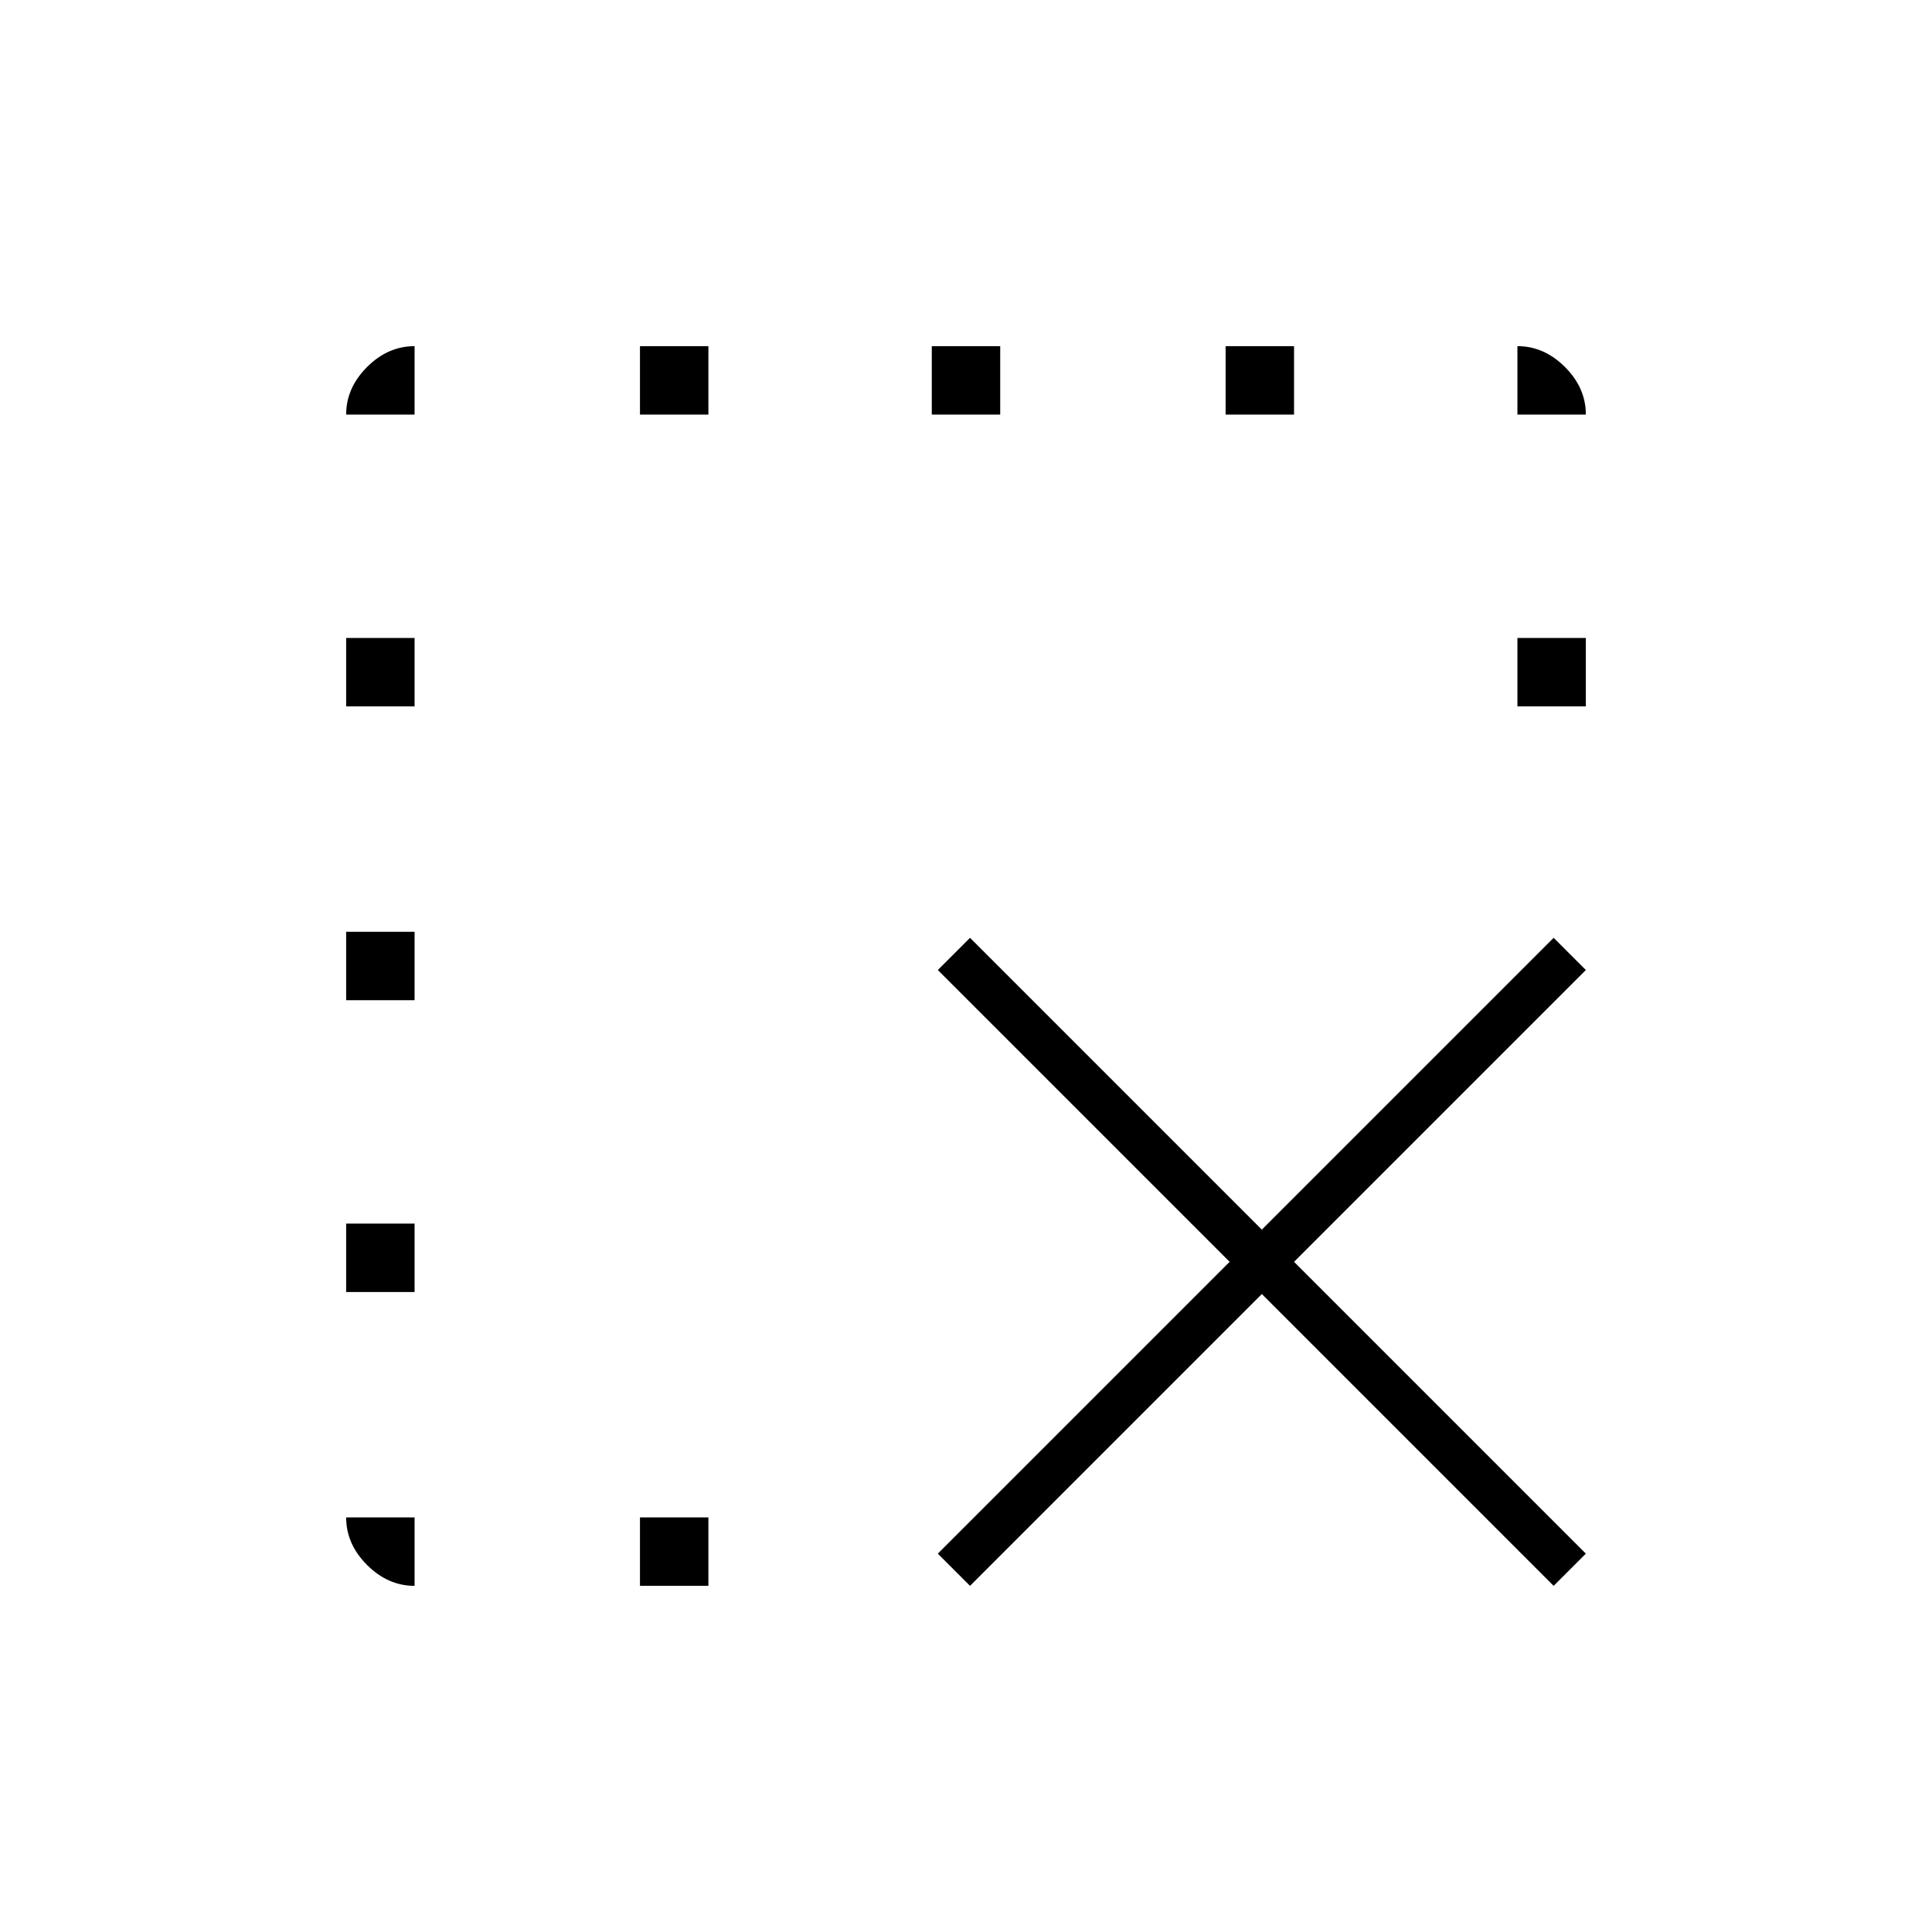 <svg xmlns="http://www.w3.org/2000/svg" width="48" height="48" viewBox="0 -960 960 960"><path d="m482-172-16-16 145-145-145-145 16-16 145 145 145-145 16 16-145 145 145 145-16 16-145-145-145 145Zm-164 0v-34h34v34h-34ZM206-754h-34q0-13.25 10.38-23.63Q192.75-788 206-788v34Zm112 0v-34h34v34h-34Zm145 0v-34h34v34h-34Zm146 0v-34h34v34h-34Zm145 0v-34q13.25 0 23.63 10.37Q788-767.25 788-754h-34ZM206-206v34q-13.25 0-23.62-10.38Q172-192.75 172-206h34Zm-34-112v-34h34v34h-34Zm0-145v-34h34v34h-34Zm0-146v-34h34v34h-34Zm582 0v-34h34v34h-34Z"/></svg>